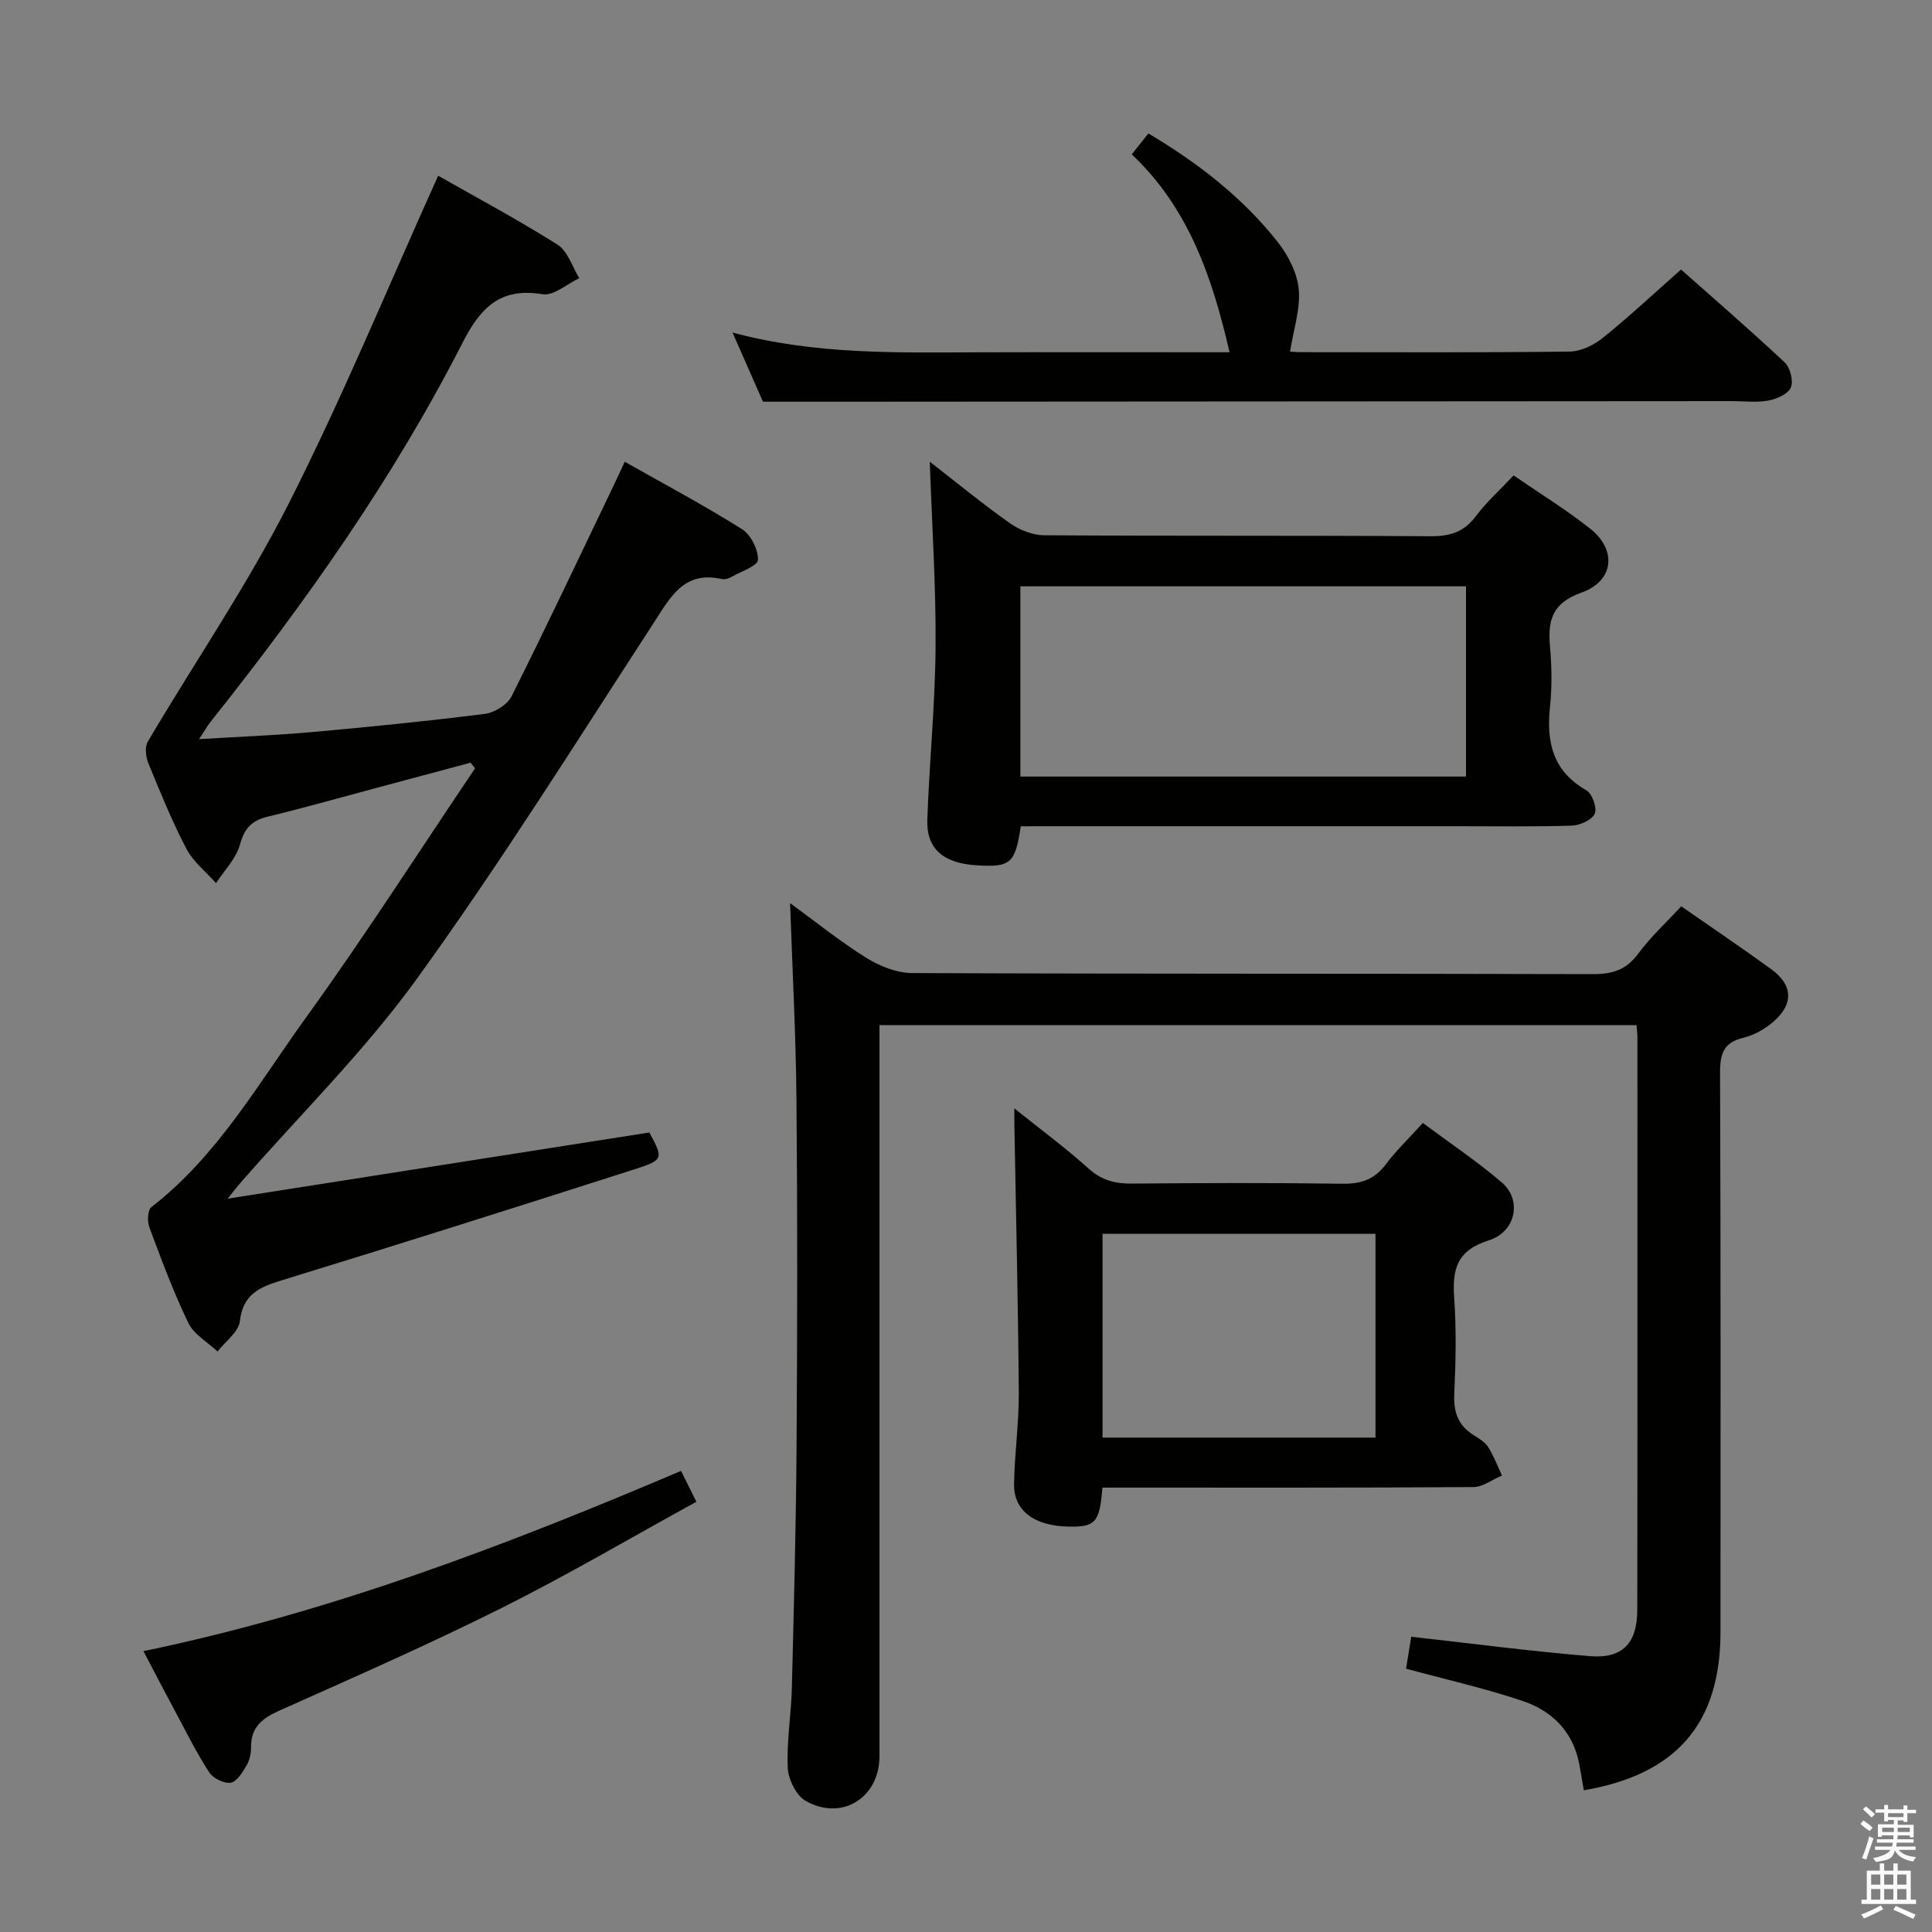 <svg enable-background="new 0 0 400 400" viewBox="0 0 400 400" xmlns="http://www.w3.org/2000/svg"><rect x="0" y="0" width="400" height="400" fill="#808080" stroke="none"/><path d="m385.2 377.6.6-.7c.6.4 1.3.9 1.9 1.5l-.6.7c-.8-.5-1.4-1-1.9-1.5zm.3 7.1c.6-1.4 1.1-2.9 1.5-4.5.3.1.6.3.9.4-.5 1.4-1 2.9-1.5 4.4zm.2-10.1.6-.6c.7.5 1.3 1.1 1.9 1.6l-.7.7c-.6-.6-1.2-1.2-1.8-1.7zm8.4-.8h.8v.9h1.8v.7h-1.8v1.8h-.8v-.3h-1.2v.9h3.3v2.6h-.8v-.4h-2.5c0 .3 0 .6-.1.8h3.4v.7h-3.5c0 .3-.1.6-.1.8h4v.7h-3.5c.7.9 1.9 1.3 3.6 1.5-.2.2-.4.5-.6.9-1.9-.3-3.2-1.1-3.8-2.3-.5 2.1-1.8 2-3.9 2.4-.2-.3-.4-.5-.6-.8 1.9-.4 3.1-.9 3.6-1.7h-3.2v-.7h3.5c.1-.2.1-.5.2-.8h-3.3v-.7h3.4c0-.2 0-.5 0-.8h-2.4v.3h-.8v-2.6h3.3v-.9h-1.2v.3h-.8v-1.8h-1.8v-.7h1.8v-.9h.8v.9h3.2zm-4.4 5.5h2.4c0-.3 0-.6 0-.9h-2.4zm1.2-3.1h3.2v-.8h-3.2zm4.4 2.2h-2.4v.9h2.5v-.9z" fill="#fafafb"/><path d="m389.2 385.8h.9v1.5h1.9v-1.5h.9v1.5h2.7v6h1.1v.9h-11.3v-.9h1.1v-6h2.7zm.2 8.7.5.8c-1.2.6-2.5 1.3-4 1.9-.2-.3-.3-.6-.6-.8 1.6-.6 3-1.3 4.1-1.9zm-2-4.3h1.9v-2.1h-1.9zm0 3.1h1.9v-2.2h-1.9zm2.7-3.1h1.9v-2.1h-1.9zm0 3.1h1.9v-2.2h-1.9zm2.4 1.3c1.4.6 2.7 1.2 4.1 1.8l-.5.9c-1.5-.7-2.8-1.4-4.1-1.9zm2.2-6.5h-1.9v2.1h1.9zm-1.9 5.2h1.9v-2.2h-1.9z" fill="#fafafb"/><g fill="#010100"><path d="m327.91 370.66c-.34-1.92-.63-3.87-1.02-5.79-1.34-6.51-5.67-10.68-11.58-12.68-7.81-2.64-15.9-4.45-24.2-6.71.35-2.17.74-4.57 1.07-6.61 12.41 1.38 24.69 3.01 37.02 4.02 6.75.55 9.77-2.7 9.78-9.56.06-39.5.03-78.99.03-118.49 0-.8-.11-1.59-.18-2.6-52.21 0-104.13 0-156.74 0v5.87 145.49c0 8.58-7.78 13.52-15.29 9.25-1.96-1.11-3.59-4.44-3.7-6.83-.26-5.44.7-10.93.84-16.4.42-16.81.87-33.61.98-50.42.16-23.83.2-47.66-.02-71.49-.12-13.46-.85-26.91-1.32-40.73 5.27 3.84 10.31 7.92 15.78 11.33 2.77 1.73 6.3 3.14 9.49 3.15 46.99.2 93.99.09 140.99.22 4.01.01 6.88-.89 9.34-4.24 2.54-3.44 5.75-6.39 8.9-9.8 6.36 4.43 12.54 8.59 18.57 12.97 4.61 3.34 4.77 7.29.39 11.03-1.71 1.46-3.91 2.69-6.08 3.21-4.07.97-4.85 3.27-4.84 7.17.15 38.66.1 77.33.09 115.99-.05 18.83-9.11 29.38-28.3 32.65z"/><path d="m90.72 36.38c7.77 4.42 16.43 9.05 24.71 14.27 2.12 1.34 3.04 4.57 4.51 6.94-2.55 1.19-5.33 3.72-7.62 3.33-8.82-1.47-12.89 2.85-16.59 10.11-14.35 28.11-32.52 53.76-52.13 78.41-.69.87-1.24 1.86-2.38 3.59 8.39-.51 15.95-.8 23.48-1.47 11.91-1.07 23.81-2.26 35.67-3.76 2.01-.25 4.67-1.9 5.55-3.64 7.29-14.55 14.23-29.27 21.27-43.94.64-1.34 1.26-2.68 2.16-4.62 8.25 4.67 16.43 9.03 24.25 13.94 1.84 1.15 3.4 4.23 3.33 6.36-.04 1.26-3.53 2.43-5.52 3.56-.55.31-1.34.56-1.93.43-7.95-1.8-10.7 3.8-14.23 9.22-16.04 24.66-31.67 49.64-48.89 73.47-10.87 15.04-24.28 28.25-36.55 42.28-.62.71-1.19 1.46-2.68 3.31 29.95-4.7 58.57-9.19 87.31-13.7 2.91 5.38 2.98 5.68-3.04 7.61-24.32 7.79-48.67 15.51-73.09 23-4.62 1.42-8 2.87-8.65 8.46-.26 2.24-3 4.19-4.62 6.27-2.06-1.94-4.89-3.51-6.04-5.89-3.1-6.42-5.59-13.15-8.08-19.84-.45-1.21-.36-3.56.42-4.16 13.74-10.64 22.18-25.64 32.07-39.33 12.15-16.81 23.34-34.32 34.95-51.52-.31-.39-.62-.78-.94-1.16-6.47 1.73-12.95 3.47-19.42 5.2-7.53 2.01-15.03 4.15-22.61 5.98-3.32.8-4.79 2.44-5.72 5.8-.8 2.89-3.23 5.32-4.94 7.96-2.08-2.35-4.72-4.42-6.14-7.12-2.99-5.73-5.44-11.76-7.89-17.75-.53-1.31-.75-3.34-.1-4.44 9.7-16.43 20.55-32.27 29.16-49.25 11.18-22.05 20.6-44.97 30.96-67.91z"/><path d="m211.34 171.07c-1.15 7.7-2.1 8.5-9.04 8.09-6.98-.41-10.52-3.39-10.31-9.46.42-11.95 1.63-23.89 1.71-35.84.09-12.59-.75-25.18-1.2-38.27 5.58 4.33 10.93 8.74 16.58 12.73 1.99 1.41 4.72 2.49 7.12 2.5 26.64.17 53.28.03 79.92.2 4 .03 6.93-.81 9.4-4.1 2.17-2.9 4.92-5.37 7.85-8.49 5.35 3.68 10.85 7.06 15.87 11.03 5.56 4.4 4.93 10.83-1.79 13.22-6.07 2.16-7.03 5.71-6.54 11.16.37 4.13.43 8.36 0 12.47-.77 7.3.53 13.32 7.51 17.3 1.22.69 2.28 3.67 1.75 4.86-.58 1.3-3.05 2.41-4.74 2.47-7.98.25-15.98.11-23.97.12-28.14 0-56.28 0-84.42 0-1.81.01-3.62.01-5.7.01zm92.18-10.29c0-13.5 0-26.42 0-39.39-30.98 0-61.66 0-92.26 0v39.39z"/><path d="m228.25 308c-.6 7.29-1.45 8.19-7.16 8.06-6.95-.15-11.22-3.3-11.14-8.76.09-6.31 1.02-12.61.98-18.92-.14-18.6-.59-37.19-.92-55.79-.01-.66 0-1.32 0-3.11 5.56 4.46 10.68 8.23 15.38 12.47 2.73 2.46 5.54 3.13 9.04 3.1 14.49-.13 28.99-.18 43.48.03 3.83.06 6.62-.85 8.97-3.97 2.18-2.9 4.84-5.45 7.7-8.61 5.58 4.15 11.22 7.93 16.35 12.31 4.19 3.58 3 10.19-2.69 11.99-6.57 2.08-7.59 5.91-7.17 11.86.47 6.63.33 13.33.02 19.98-.17 3.72.8 6.44 3.93 8.44 1.12.71 2.4 1.44 3.08 2.5 1.17 1.83 1.94 3.93 2.87 5.91-1.98.83-3.95 2.38-5.93 2.39-24.49.17-48.98.11-73.48.11-.98.01-1.96.01-3.31.01zm56.53-52.56c-19.13 0-37.82 0-56.51 0v42.2h56.51c0-14.16 0-27.95 0-42.2z"/><path d="m157.97 83.17c-1.78-4.03-3.85-8.73-6.31-14.32 17.44 4.68 34.55 4.13 51.64 4.09 17.16-.05 34.32-.01 51.26-.01-3.51-15.27-8.37-29.77-20.24-40.97 1.28-1.62 2.27-2.86 3.44-4.33 10.28 6.1 19.44 13.22 26.73 22.41 2.19 2.76 4.08 6.43 4.4 9.84.38 4.08-1.08 8.34-1.8 12.91-.09 0 1.14.12 2.37.12 18.5.01 37 .11 55.49-.12 2.33-.03 5.02-1.32 6.89-2.83 5.44-4.38 10.56-9.17 16.2-14.16 6.39 5.67 14.06 12.3 21.45 19.22 1.15 1.08 1.86 3.84 1.29 5.2-.56 1.35-2.91 2.38-4.64 2.71-2.42.45-4.98.12-7.48.12-56.83.04-113.66.07-170.48.11-9.8.02-19.6.01-30.21.01z"/><path d="m141 304.53c1.15 2.31 2.02 4.07 3.18 6.39-13.43 7.37-26.59 15.13-40.23 21.95-15.13 7.57-30.65 14.38-46.1 21.29-3.52 1.57-5.89 3.38-5.87 7.51.01 1.29-.28 2.74-.92 3.83-.84 1.42-2.03 3.39-3.31 3.59-1.38.22-3.65-.93-4.46-2.18-2.61-4.02-4.75-8.36-7.02-12.59-2.12-3.94-4.17-7.91-6.57-12.47 38.65-8.01 74.98-21.85 111.3-37.32z"/></g></svg>